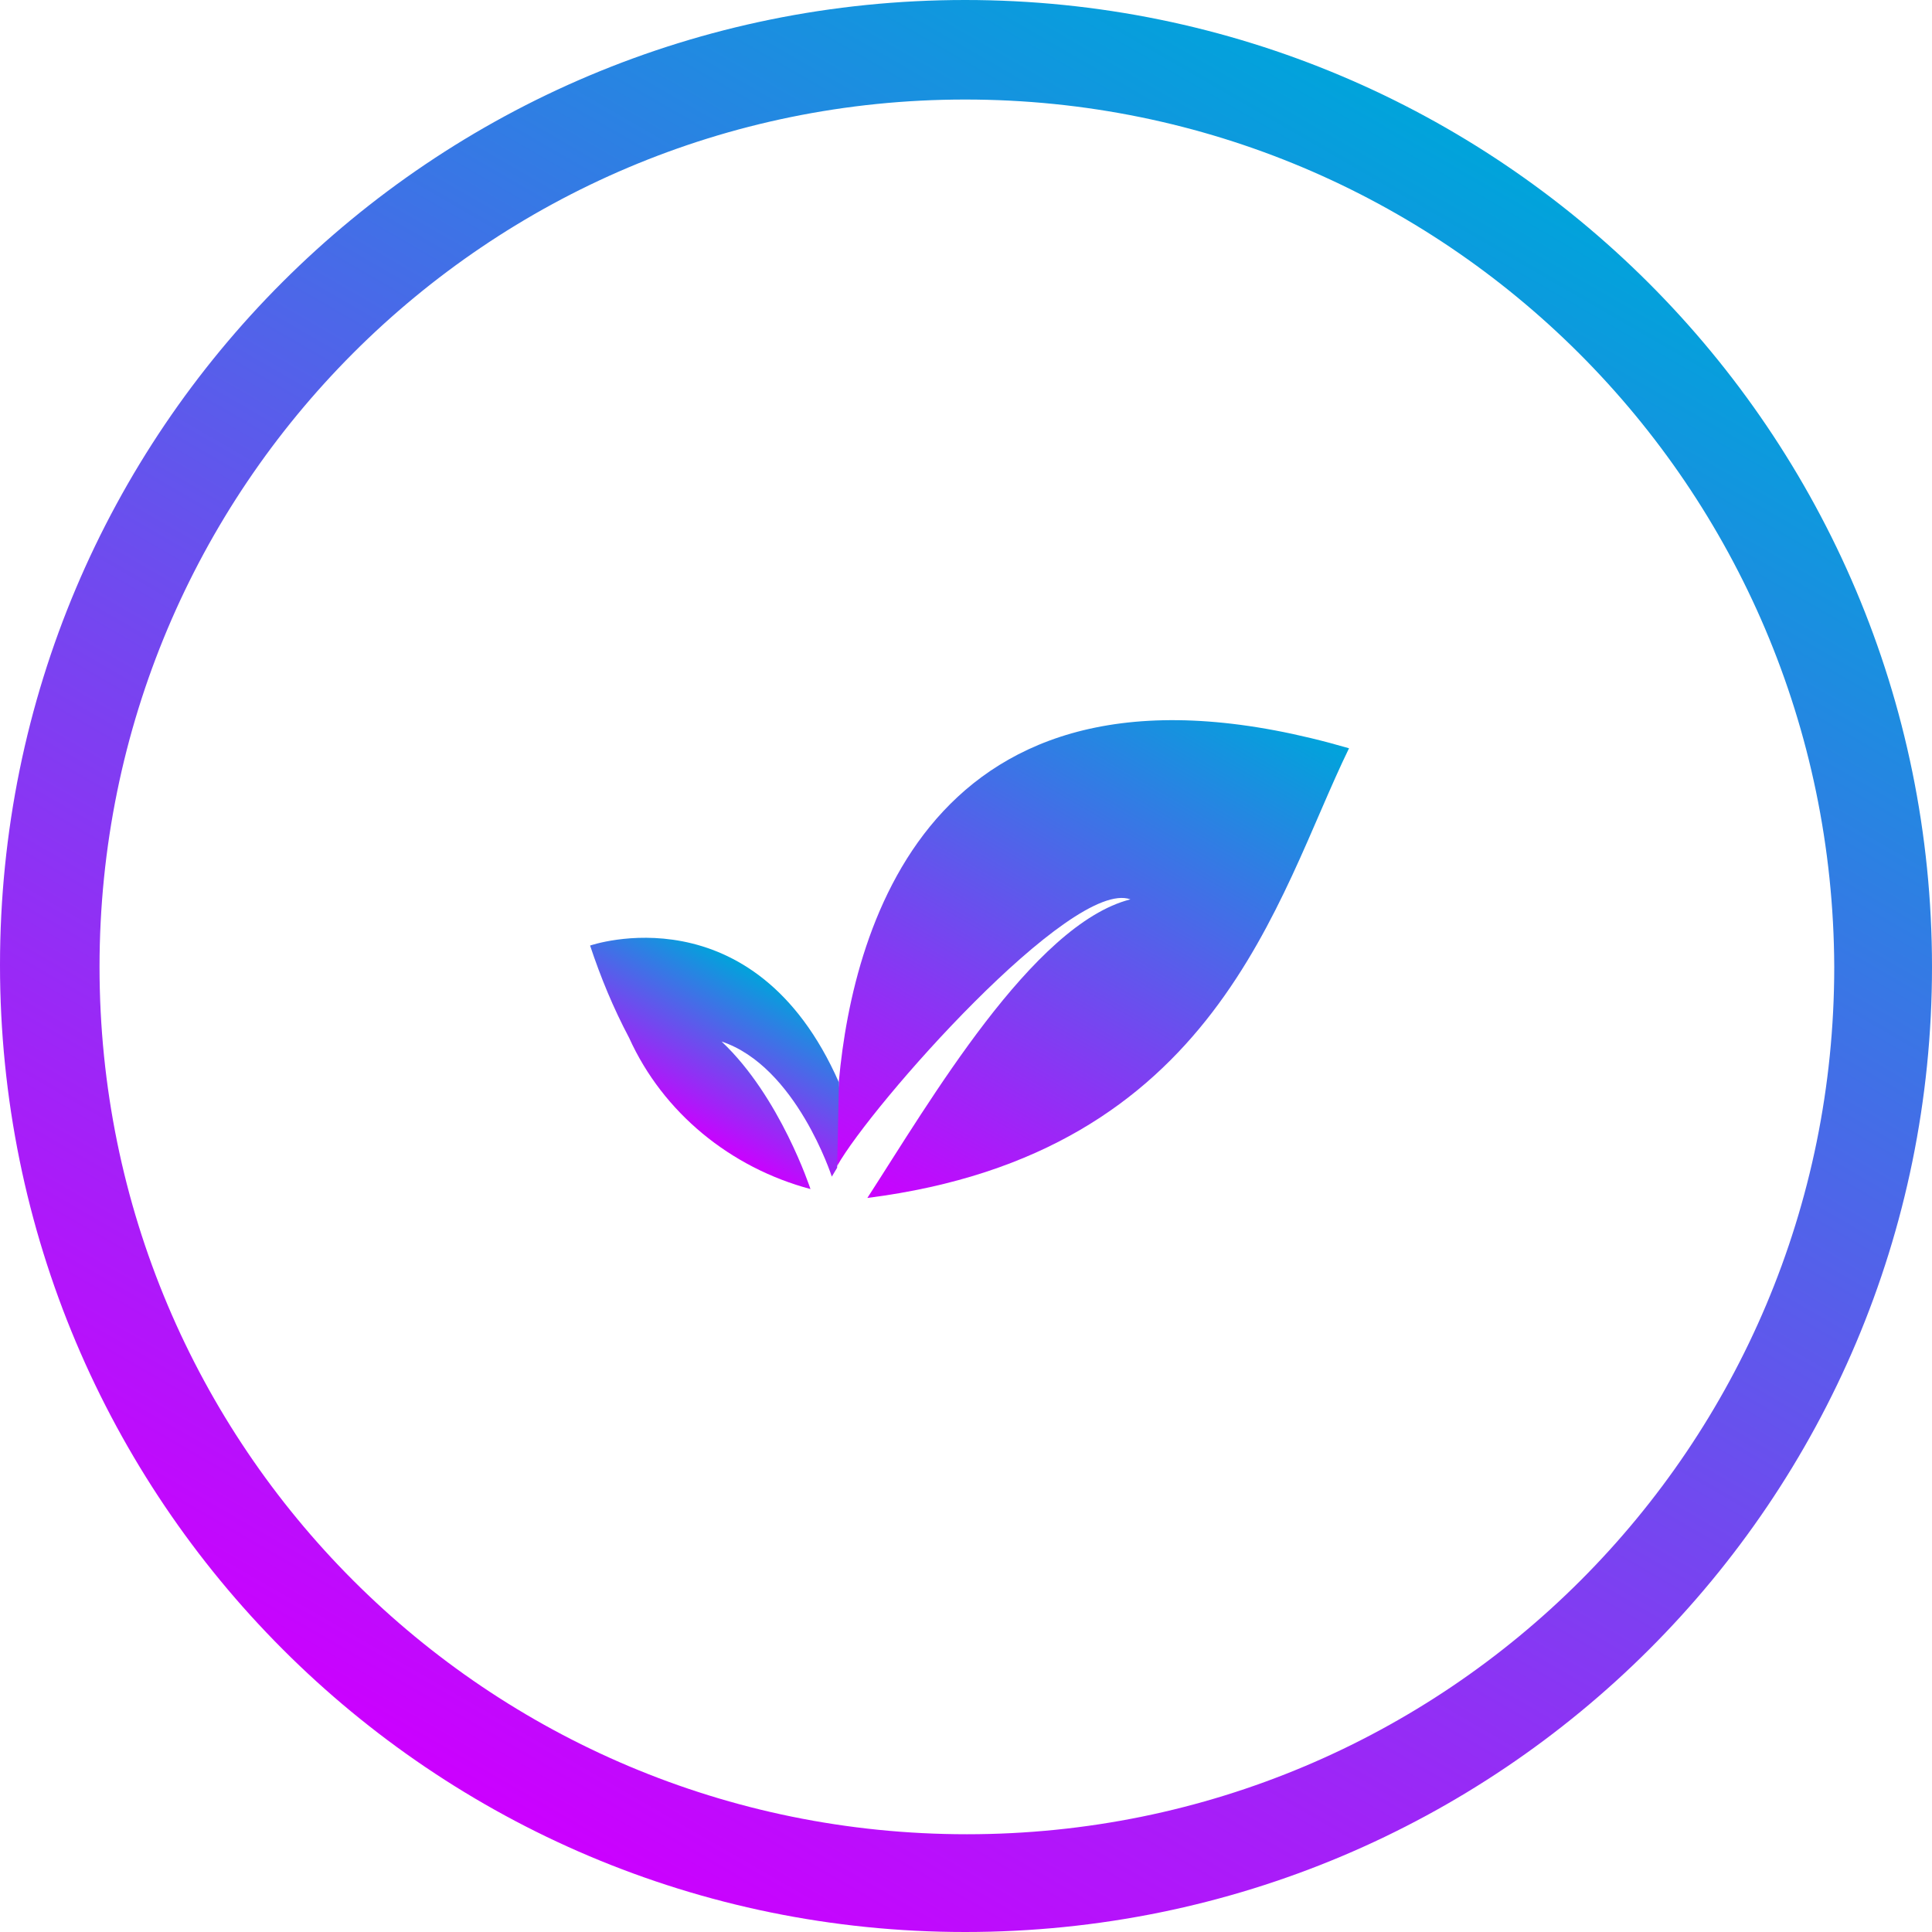 <?xml version="1.0" encoding="utf-8"?>
<!-- Generator: Adobe Illustrator 26.0.1, SVG Export Plug-In . SVG Version: 6.00 Build 0)  -->
<svg version="1.1" id="Layer_1" xmlns="http://www.w3.org/2000/svg" xmlns:xlink="http://www.w3.org/1999/xlink" x="0px" y="0px"
	 viewBox="0 0 108.7 108.7" style="enable-background:new 0 0 108.7 108.7;" xml:space="preserve">
<style type="text/css">
	.st0{fill:url(#SVGID_1_);}
	.st1{fill:url(#SVGID_00000073002914221758142830000015149425457495425158_);}
	.st2{fill:url(#SVGID_00000048493614553891967200000003479840595375555973_);}
</style>
<g id="Layer_2_00000021094878216473516650000017405467611072654977_">
	<g id="Layer_1-2">
		<linearGradient id="SVGID_1_" gradientUnits="userSpaceOnUse" x1="27.156" y1="101.43" x2="81.525" y2="7.26">
			<stop  offset="0" style="stop-color:#CC00FF"/>
			<stop  offset="1" style="stop-color:#00A4DB"/>
		</linearGradient>
		<path class="st0" d="M54.3,108.7C24.3,108.7,0,84.4,0,54.3S24.3,0,54.3,0s54.4,24.3,54.4,54.4l0,0
			C108.7,84.4,84.4,108.7,54.3,108.7z M54.3,5.6C27.4,5.6,5.6,27.4,5.6,54.4s21.8,48.8,48.8,48.8s48.8-21.8,48.8-48.8c0,0,0,0,0,0
			C103.1,27.4,81.3,5.6,54.3,5.6z"/>
		
			<linearGradient id="SVGID_00000121253516048264500770000010311475242718338987_" gradientUnits="userSpaceOnUse" x1="50.674" y1="68.519" x2="68.384" y2="37.843">
			<stop  offset="0" style="stop-color:#CC00FF"/>
			<stop  offset="1" style="stop-color:#00A4DB"/>
		</linearGradient>
		<path style="fill:url(#SVGID_00000121253516048264500770000010311475242718338987_);" d="M47.1,65.6c-0.1-1.6,0-3.2,0.1-4.8
			c0.8-8.7,5.3-25.5,28.7-18.7c-4.1,8.4-7.4,22.8-27.1,25.3C52.3,62,58.1,52,63.6,50.6C60.3,49.4,49,62.2,47.1,65.6z"/>
		
			<linearGradient id="SVGID_00000070119244003798673990000013045183327542987954_" gradientUnits="userSpaceOnUse" x1="37.952" y1="63.15" x2="42.776" y2="54.795">
			<stop  offset="0" style="stop-color:#CC00FF"/>
			<stop  offset="1" style="stop-color:#00A4DB"/>
		</linearGradient>
		<path style="fill:url(#SVGID_00000070119244003798673990000013045183327542987954_);" d="M45.6,66.9c-4.5-1.2-8.3-4.3-10.2-8.5
			c-0.9-1.7-1.6-3.4-2.2-5.2c0,0,9.2-3.2,14,7.7l-0.1,4.8l-0.3,0.5c0,0-2-6.2-6.2-7.6C43.9,61.7,45.6,66.9,45.6,66.9z"/>
	</g>
</g>
</svg>
